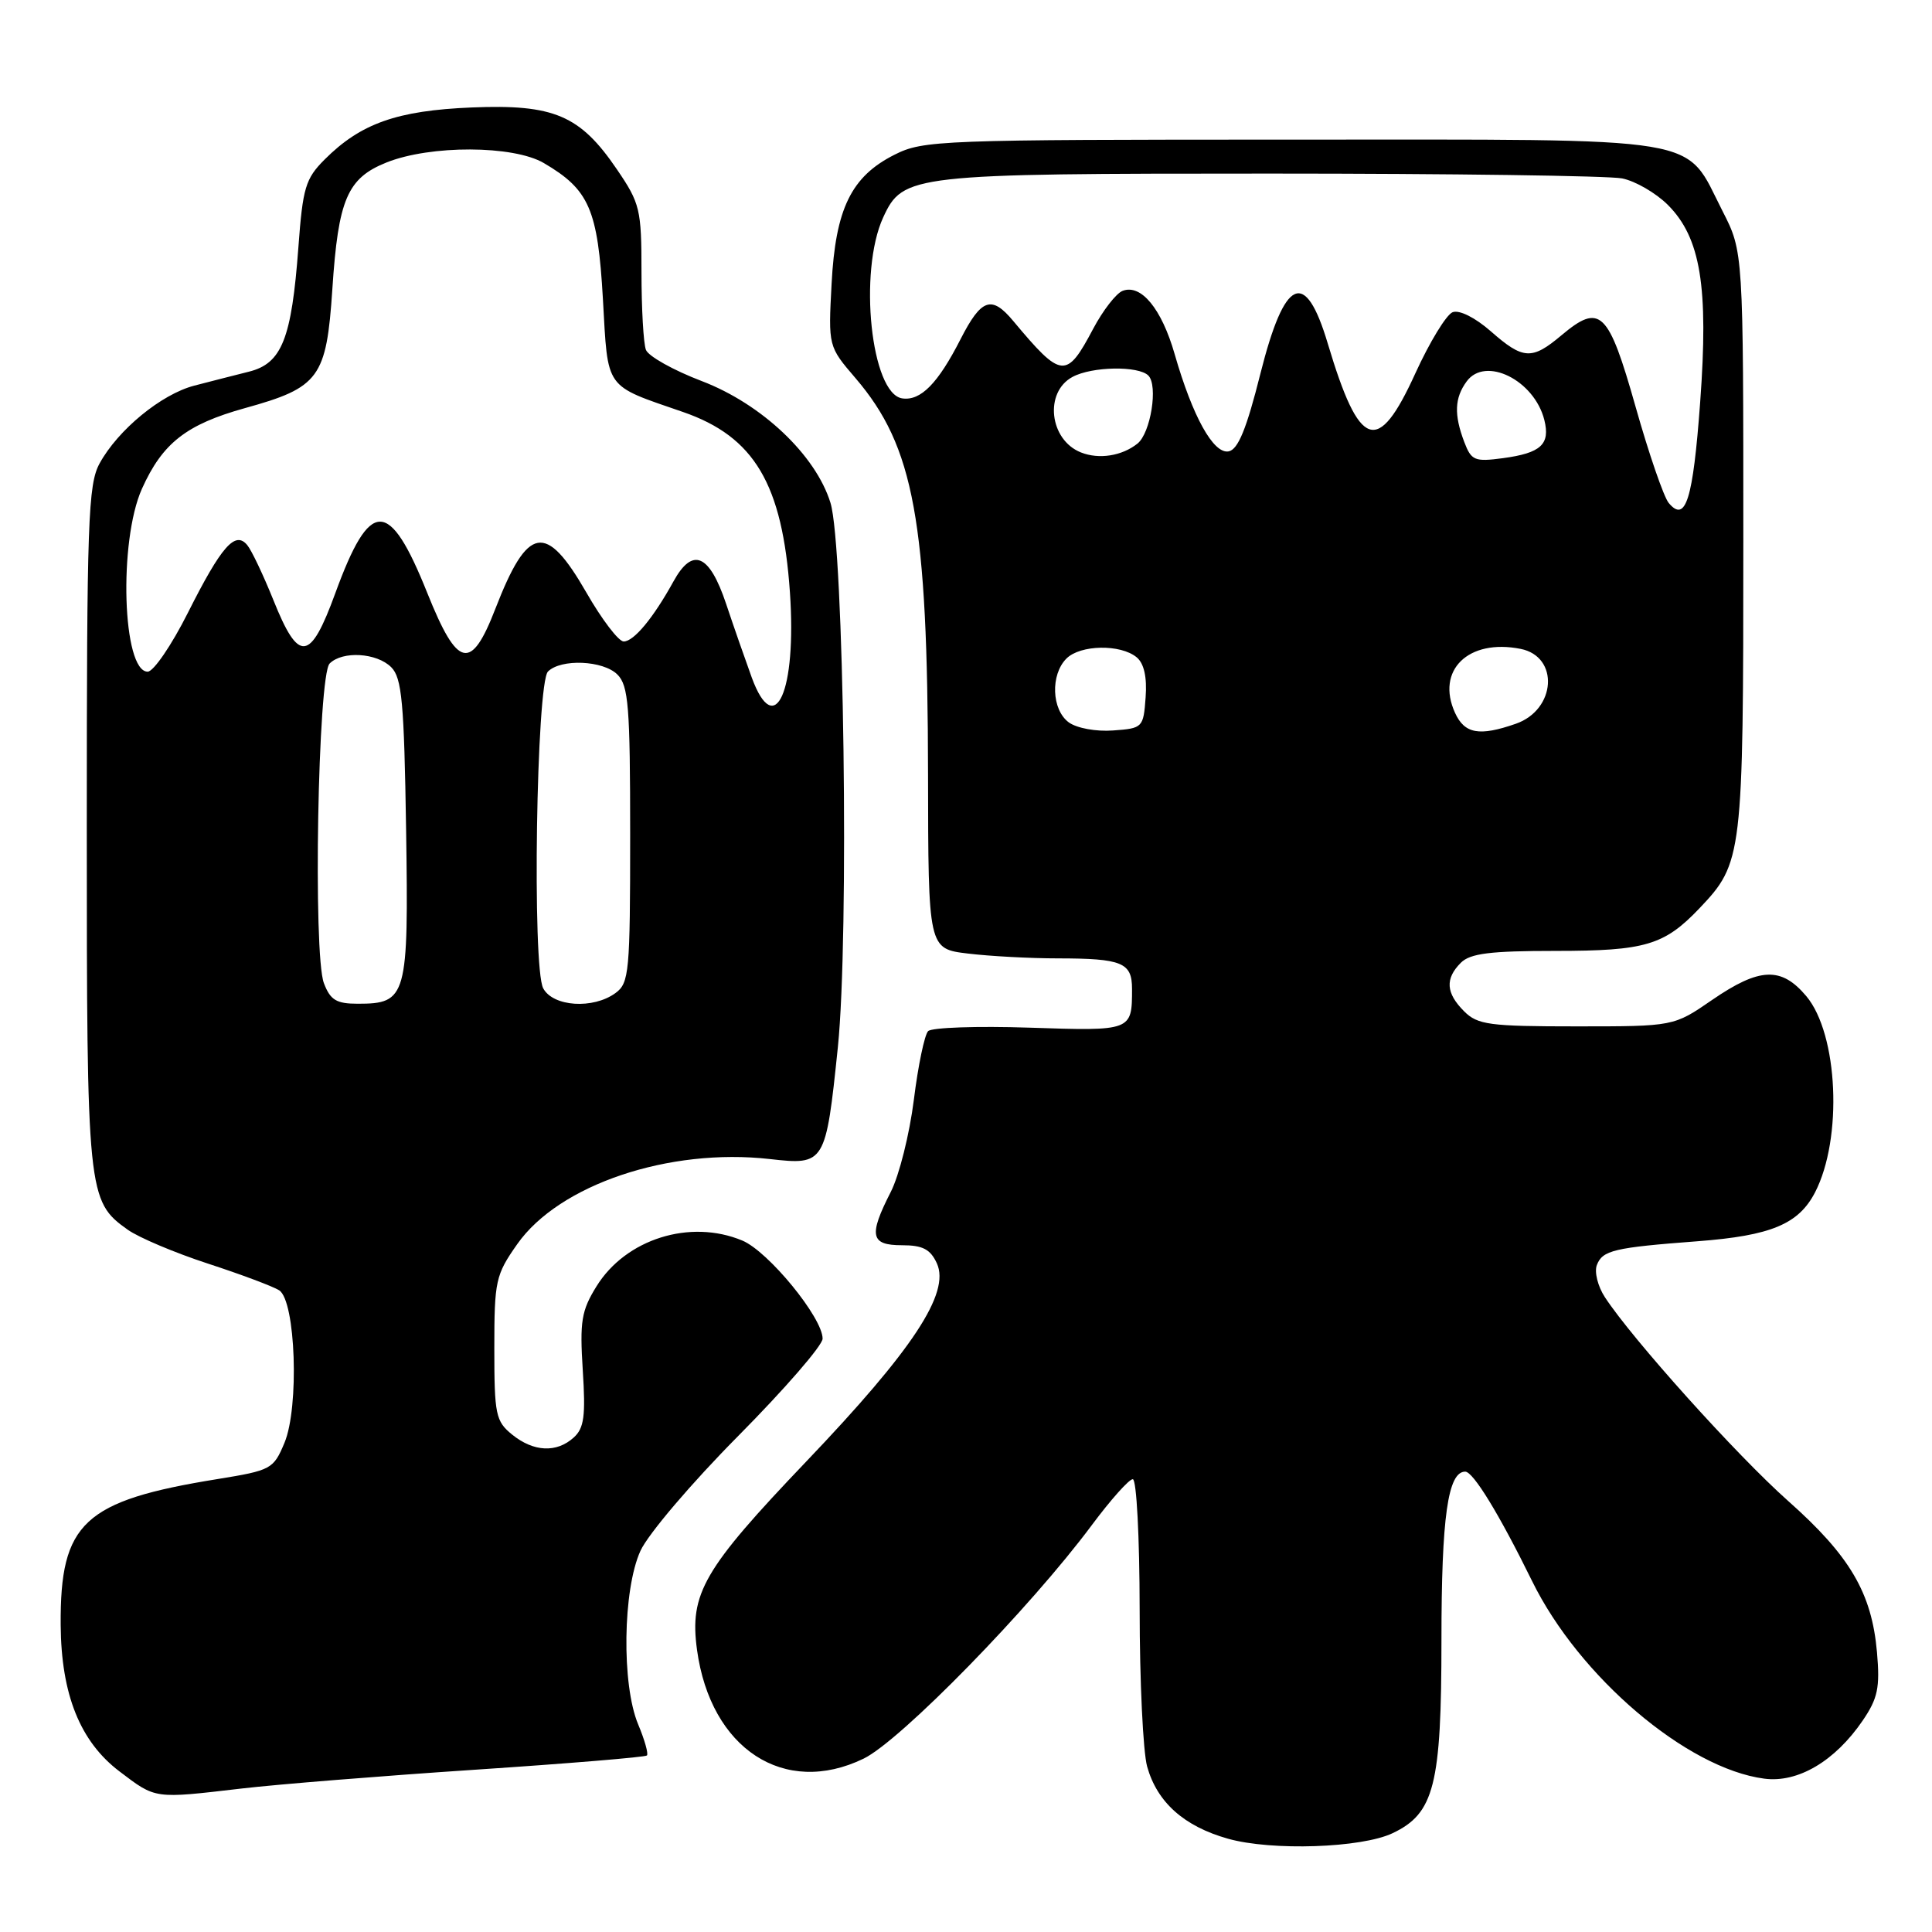 <?xml version="1.0" encoding="UTF-8" standalone="no"?>
<!DOCTYPE svg PUBLIC "-//W3C//DTD SVG 1.1//EN" "http://www.w3.org/Graphics/SVG/1.1/DTD/svg11.dtd" >
<svg xmlns="http://www.w3.org/2000/svg" xmlns:xlink="http://www.w3.org/1999/xlink" version="1.1" viewBox="0 0 256 256">
 <g >
 <path fill="currentColor"
d=" M 184.52 242.91 C 190.05 240.29 191.00 236.55 191.00 217.30 C 191.00 201.01 191.85 195.00 194.15 195.00 C 195.21 195.00 198.66 200.64 203.01 209.50 C 209.23 222.18 223.52 234.34 233.77 235.68 C 238.23 236.27 243.15 233.36 246.82 227.98 C 248.82 225.04 249.12 223.63 248.71 218.93 C 248.02 211.07 245.14 206.16 236.91 198.86 C 230.10 192.80 216.30 177.46 212.66 171.89 C 211.72 170.46 211.24 168.54 211.59 167.63 C 212.34 165.67 213.85 165.31 224.97 164.47 C 234.66 163.73 238.32 162.21 240.50 158.00 C 244.19 150.87 243.57 137.02 239.34 131.99 C 236.03 128.06 233.15 128.18 226.86 132.50 C 221.78 136.00 221.78 136.00 208.89 136.00 C 197.33 136.00 195.79 135.79 194.00 134.00 C 191.59 131.59 191.46 129.68 193.57 127.57 C 194.81 126.33 197.47 126.00 206.12 126.00 C 218.01 126.00 220.53 125.25 225.20 120.34 C 230.90 114.34 231.00 113.49 231.00 71.71 C 231.00 33.36 231.00 33.36 228.25 27.98 C 223.08 17.86 226.93 18.50 171.18 18.50 C 124.49 18.50 122.34 18.58 118.53 20.50 C 112.79 23.39 110.71 27.66 110.19 37.61 C 109.75 45.90 109.75 45.90 113.37 50.12 C 121.12 59.18 122.92 69.02 122.97 102.61 C 123.00 125.72 123.00 125.72 128.25 126.35 C 131.14 126.70 136.50 126.99 140.17 126.99 C 148.68 127.00 150.00 127.54 150.00 131.03 C 150.00 136.62 149.99 136.62 136.40 136.17 C 129.49 135.94 123.46 136.15 122.98 136.63 C 122.51 137.11 121.65 141.20 121.09 145.73 C 120.52 150.26 119.15 155.75 118.03 157.94 C 115.07 163.74 115.34 165.00 119.52 165.00 C 122.27 165.00 123.28 165.53 124.14 167.40 C 125.93 171.33 120.95 178.87 106.84 193.65 C 93.19 207.95 91.34 211.14 92.36 218.63 C 94.16 231.74 103.93 238.12 114.43 233.03 C 119.31 230.67 136.52 213.06 144.69 202.06 C 147.17 198.73 149.60 196.00 150.10 196.00 C 150.60 196.00 151.00 203.67 151.01 213.25 C 151.01 222.74 151.46 232.11 152.00 234.07 C 153.32 238.81 156.89 242.00 162.72 243.64 C 168.50 245.27 180.40 244.87 184.52 242.91 Z  M 32.00 236.99 C 36.67 236.44 50.59 235.32 62.91 234.50 C 75.24 233.68 85.51 232.83 85.72 232.61 C 85.94 232.39 85.42 230.54 84.56 228.49 C 82.35 223.21 82.52 210.65 84.86 205.50 C 85.87 203.28 91.66 196.48 97.84 190.25 C 103.98 184.05 109.00 178.27 109.00 177.38 C 109.00 174.60 101.81 165.82 98.36 164.38 C 91.44 161.49 82.91 164.17 79.03 170.46 C 77.04 173.67 76.81 175.09 77.22 181.56 C 77.61 187.63 77.40 189.24 76.02 190.48 C 73.75 192.54 70.70 192.39 67.86 190.09 C 65.68 188.32 65.50 187.45 65.50 178.67 C 65.50 169.70 65.67 168.93 68.54 164.85 C 74.08 156.97 88.65 152.07 102.01 153.58 C 109.31 154.41 109.42 154.23 111.02 138.77 C 112.53 124.10 111.83 72.38 110.04 66.62 C 108.08 60.29 100.93 53.53 93.00 50.50 C 89.24 49.07 85.91 47.20 85.59 46.36 C 85.26 45.52 85.00 40.87 85.00 36.03 C 85.00 27.74 84.81 26.94 81.75 22.45 C 76.87 15.27 73.40 13.79 62.50 14.24 C 52.61 14.65 47.80 16.35 43.02 21.13 C 40.47 23.68 40.12 24.88 39.54 32.74 C 38.64 44.91 37.35 48.16 32.98 49.25 C 31.07 49.73 27.81 50.56 25.74 51.10 C 21.37 52.24 15.64 56.95 13.20 61.40 C 11.67 64.19 11.50 69.04 11.50 109.50 C 11.50 158.23 11.59 159.15 16.92 162.94 C 18.38 163.98 23.16 166.00 27.54 167.43 C 31.92 168.86 36.17 170.45 36.99 170.97 C 39.18 172.36 39.67 186.46 37.69 191.19 C 36.24 194.66 35.93 194.83 28.85 195.98 C 11.08 198.85 7.95 201.76 8.04 215.32 C 8.11 224.53 10.61 230.76 15.83 234.72 C 20.68 238.40 20.35 238.35 32.00 236.99 Z  M 141.62 95.72 C 139.34 94.04 139.17 89.40 141.31 87.26 C 143.15 85.42 148.49 85.33 150.62 87.10 C 151.59 87.91 152.00 89.72 151.80 92.41 C 151.51 96.41 151.41 96.51 147.50 96.79 C 145.24 96.96 142.69 96.49 141.62 95.72 Z  M 192.80 94.46 C 190.23 88.82 194.56 84.60 201.49 85.98 C 206.64 87.01 206.19 94.04 200.86 95.90 C 196.02 97.59 194.07 97.24 192.80 94.46 Z  M 221.11 66.64 C 220.45 65.84 218.47 60.09 216.71 53.85 C 213.12 41.17 212.03 40.12 206.91 44.42 C 202.98 47.73 201.83 47.67 197.53 43.89 C 195.46 42.08 193.37 41.03 192.48 41.37 C 191.65 41.69 189.43 45.33 187.54 49.47 C 182.56 60.41 180.14 59.59 175.93 45.50 C 172.95 35.52 170.22 36.75 167.01 49.51 C 165.17 56.84 164.05 59.57 162.80 59.81 C 160.79 60.18 158.03 55.21 155.65 46.93 C 153.92 40.90 151.20 37.60 148.75 38.54 C 147.90 38.87 146.15 41.12 144.86 43.55 C 141.30 50.27 140.68 50.21 134.25 42.52 C 131.39 39.09 130.03 39.56 127.29 44.92 C 124.29 50.81 122.00 53.14 119.56 52.79 C 115.42 52.20 113.72 36.00 117.03 28.80 C 119.65 23.12 120.73 23.00 168.28 23.00 C 192.19 23.00 213.18 23.29 214.94 23.64 C 216.69 23.99 219.41 25.57 220.99 27.14 C 225.35 31.50 226.41 37.98 225.28 53.31 C 224.33 66.24 223.36 69.34 221.11 66.64 Z  M 143.23 59.95 C 139.04 58.29 138.34 51.96 142.12 49.94 C 144.70 48.55 150.85 48.45 152.16 49.76 C 153.48 51.08 152.47 57.38 150.72 58.78 C 148.66 60.42 145.62 60.90 143.23 59.95 Z  M 194.02 58.56 C 192.65 54.94 192.73 52.74 194.34 50.54 C 196.82 47.15 203.30 50.37 204.63 55.64 C 205.44 58.88 204.19 60.03 199.15 60.71 C 195.39 61.21 194.96 61.03 194.02 58.56 Z  M 42.92 130.28 C 41.46 126.45 42.12 89.47 43.68 87.92 C 45.38 86.22 49.92 86.49 51.84 88.41 C 53.25 89.82 53.55 93.02 53.81 109.90 C 54.15 132.13 53.91 133.00 47.40 133.00 C 44.57 133.00 43.77 132.51 42.92 130.28 Z  M 71.98 130.96 C 70.49 128.19 71.07 90.53 72.61 88.98 C 74.34 87.26 79.93 87.50 81.81 89.38 C 83.28 90.85 83.50 93.60 83.50 110.62 C 83.50 128.81 83.37 130.26 81.56 131.58 C 78.60 133.75 73.29 133.40 71.98 130.96 Z  M 99.62 89.80 C 98.76 87.43 97.22 83.03 96.21 80.00 C 94.00 73.40 91.77 72.45 89.25 77.02 C 86.58 81.87 83.99 85.00 82.64 85.00 C 81.97 85.00 79.74 82.08 77.69 78.50 C 72.32 69.17 69.93 69.60 65.64 80.66 C 62.42 88.99 60.63 88.58 56.63 78.60 C 51.57 65.96 49.04 65.97 44.43 78.60 C 41.10 87.73 39.58 87.89 36.22 79.50 C 34.89 76.20 33.34 72.93 32.77 72.24 C 31.17 70.28 29.35 72.35 24.90 81.19 C 22.74 85.49 20.34 89.00 19.57 89.00 C 16.22 89.00 15.69 71.71 18.81 64.76 C 21.53 58.71 24.69 56.24 32.45 54.08 C 42.32 51.35 43.26 50.07 44.04 38.28 C 44.82 26.41 46.02 23.61 51.21 21.53 C 57.04 19.20 68.01 19.24 72.05 21.60 C 78.08 25.13 79.21 27.73 79.89 39.64 C 80.58 51.77 80.00 50.96 90.50 54.59 C 99.96 57.86 103.68 64.14 104.67 78.50 C 105.57 91.62 102.68 98.11 99.62 89.80 Z "/>
</g>
</svg>